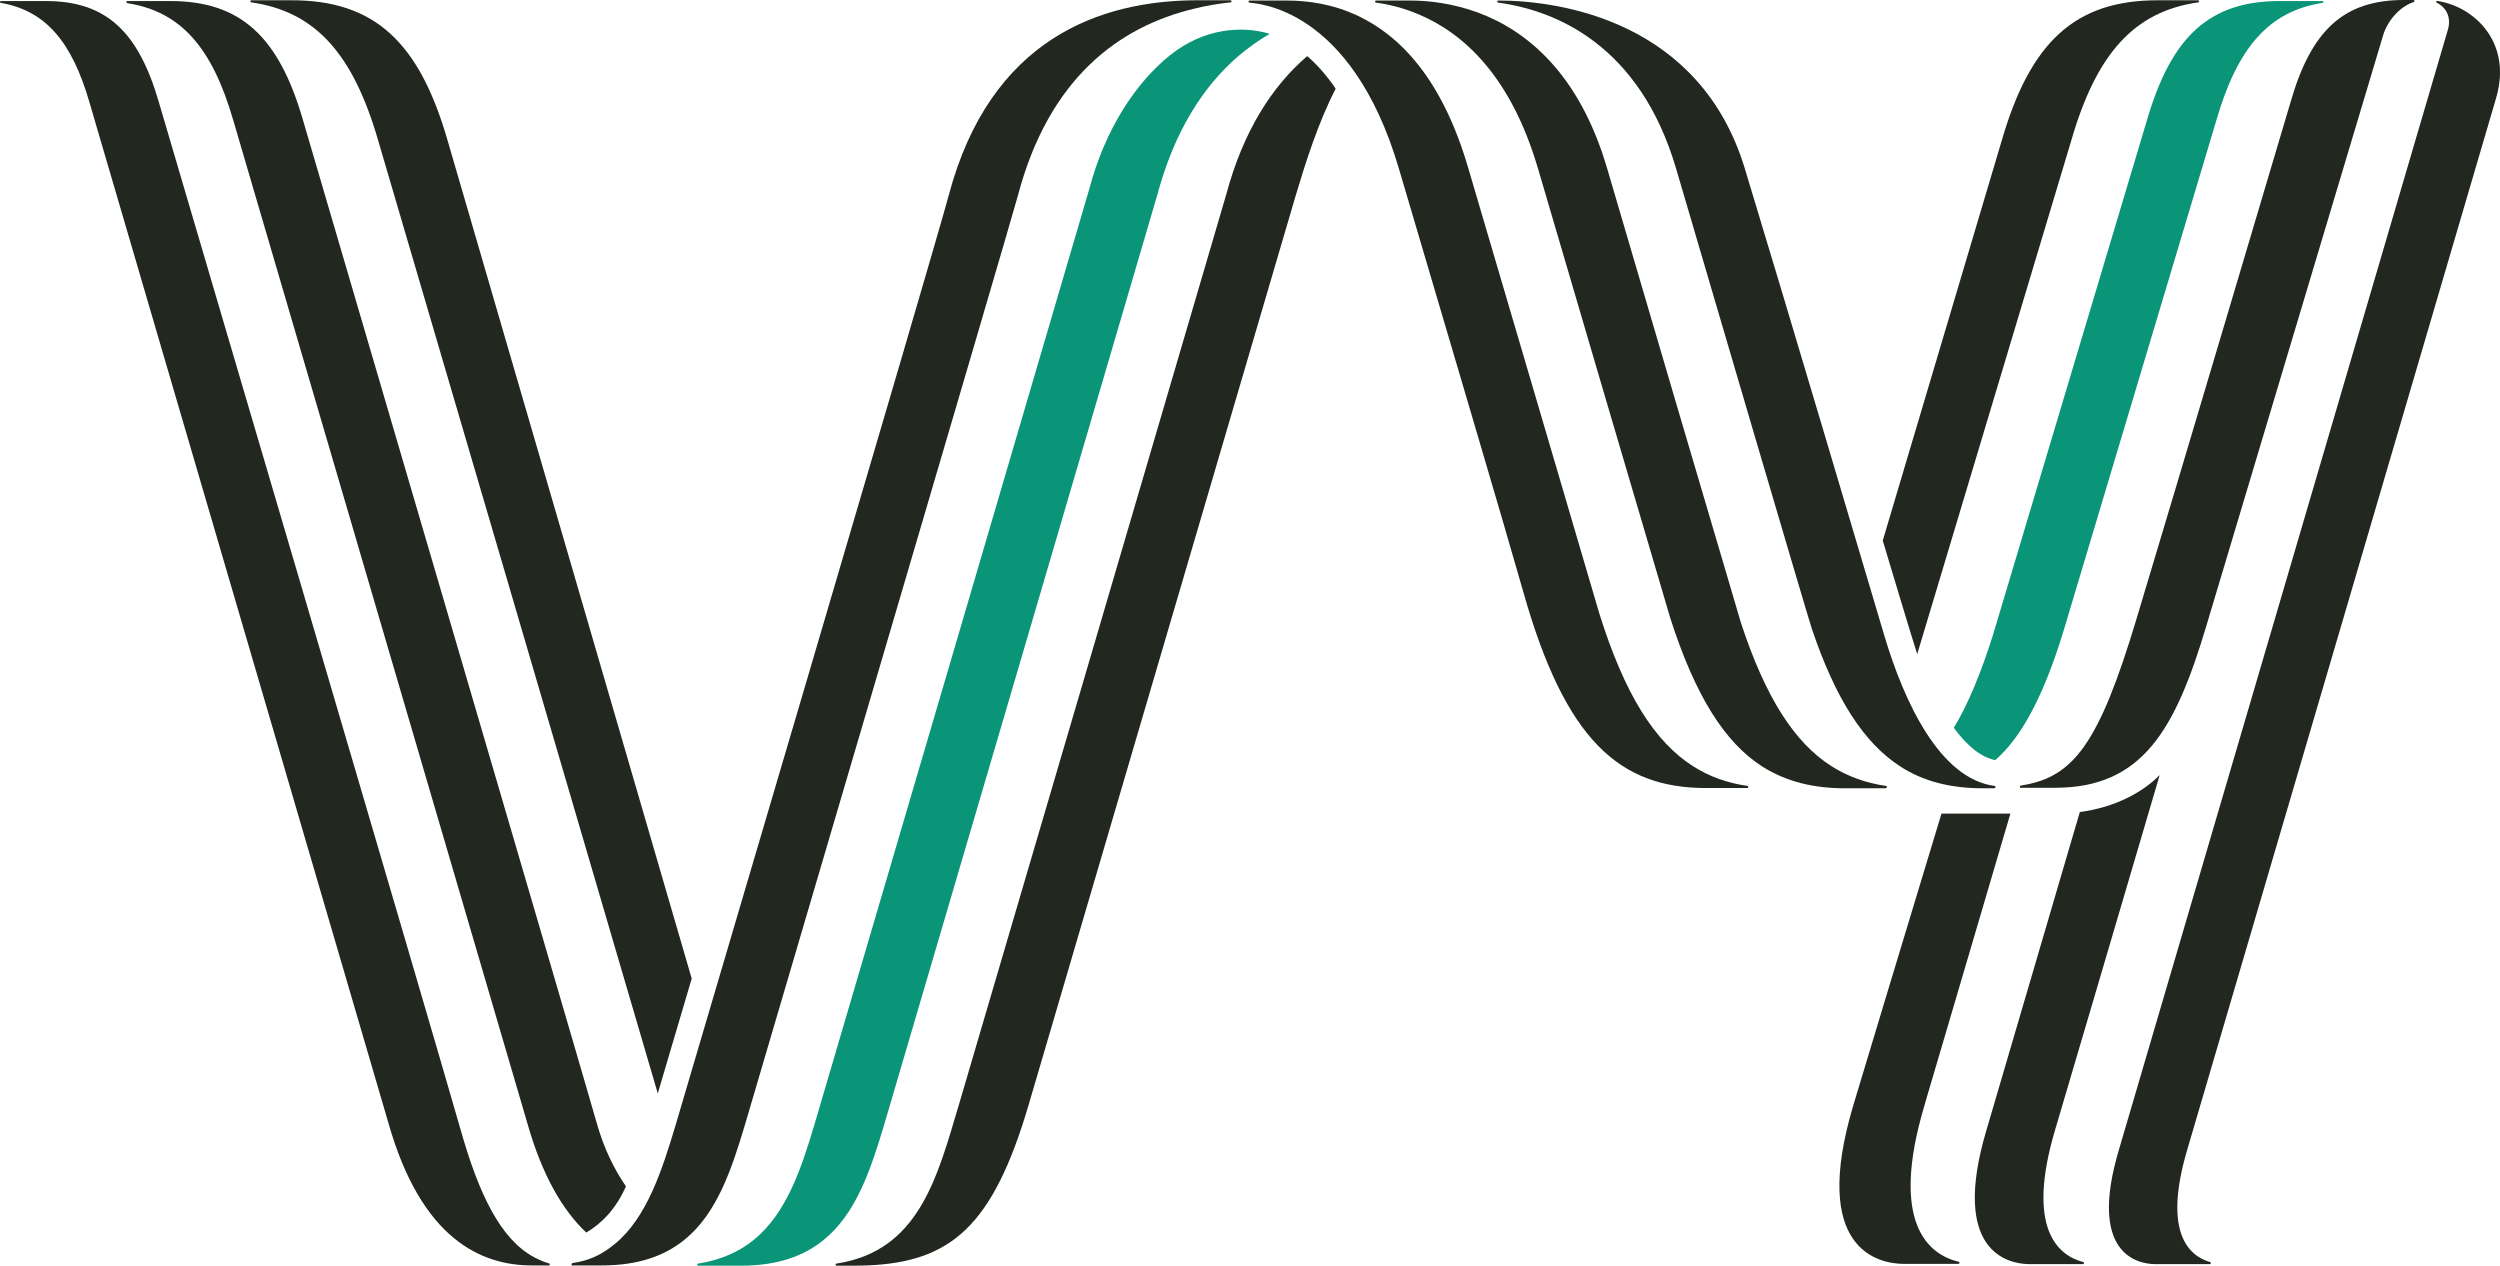 <svg xmlns="http://www.w3.org/2000/svg" viewBox="0 -0.1 957.77 484.9"><g fill="#222720"><path d="m722.5 301.8c.2 0 .4-.2.4-.4s-.1-.3-.3-.4c-7.7-1.1-14.7-3.6-21-7.6-14.1-9-25.2-26.2-34.6-54.8-1.2-3.8-48.3-163.8-51.3-174.2-10.7-36.5-30.9-52.8-49.5-59.7-9.6-3.5-18.7-4.6-26-4.6-4.1 0-13 0-13 0-.2 0-.4.2-.4.4s.1.3.3.4c5.2.7 10.8 2.1 16.4 4.5 17.3 7.3 35.3 23.7 45.7 59 2.3 7.9 49.7 169.1 50.7 172.3 9.6 29.9 20.9 47.7 35.3 56.9 9.2 5.8 19.6 8.3 31.7 8.3h15.6z"/><path d="m764.1 301.8c.2 0 .4-.2.4-.4s-.1-.3-.3-.4c-21.1-2.7-34.8-32.4-42.3-57.6-7.9-26.5-36.5-123.2-53.5-179.1-17.1-56.1-70.3-64.2-94.4-64.2-.2 0-.4.2-.4.4s.1.3.3.4c22.5 3 54.4 16.6 68.2 63.5 12.1 41.2 50.5 171.9 52 176.3 9.2 27.3 20.1 43.8 33.7 52.7 9.2 6 19.7 8.5 32 8.5h4.3z"/><path d="m210.3 484.7c-2.7 0-5.1 0-6.5 0-19.2 0-42.3-9.8-55-54.6l-114.5-390.9c-6.8-23.5-16.9-35.2-34-38.2-.2 0-.3-.1-.3-.3s.2-.4.4-.4h.2 17c22.9 0 35.4 11.5 43.3 38.9 0 0 105.9 359.4 115.5 393.3 7.1 25.1 15.4 42.2 28.3 49.1 2.1 1.1 3.8 1.8 5.6 2.3.2 0 .3.2.3.4.1.2-.1.4-.3.4z"/><path d="m171.5 53.8c-10.9-37.9-28.1-53.8-59.8-53.8h-15.4c-.2 0-.4.2-.4.4s.1.3.3.4c24.7 3.5 39.1 19.8 48.7 53 0 0 94.8 322.8 107.1 365 2.7-9.1 7.3-24.6 13-44-11.3-38.8-93.5-321-93.5-321z"/><path d="m219.2 484.7h11.3c14.1 0 24.2-3.7 31.8-9.9 12.3-10 17.9-26.6 23.1-44 .7-2.6 101-342.8 104.6-356.1 11.9-44.9 38.7-64.5 67.2-71.4 4.7-1.2 9.5-2 14.3-2.5.2 0 .3-.2.3-.4s-.2-.4-.4-.4h-12.5c-37.6 0-79.5 14.9-95.4 74.6-5.7 21.5-103.9 353.5-104.6 356.1-5.2 17.4-11.1 35.8-23.4 45.8-5 4.1-9.6 6.3-16.2 7.3-.2 0-.3.2-.3.4-.2.3 0 .5.2.5z"/><path d="m734.5 250.5 59-196.7c9.6-33.2 24-49.5 48.7-53 .2 0 .3-.2.3-.4s-.2-.4-.4-.4h-15.4c-31.6 0-48.8 15.8-59.8 53.7l-45.6 153.3c0 .1 12.1 40.3 13.2 43.5z"/></g><path d="m889.8.3h-16.4c-26.9 0-41.5 13.5-50.9 45.7 0 0-58.4 195.2-58.9 196.9-4.3 13.8-9.7 27.2-15.1 35.8 5.1 7 10.6 11.4 15.9 12.4 10.1-8.7 18.6-24.8 26.1-49.3.4-1.3 58.6-195.8 58.6-195.8 8.1-27.9 20.1-41.8 40.7-45 .2 0 .3-.2.3-.4.1-.1-.1-.3-.3-.3z" fill="#0a9578"/><path d="m770.2 311.6h-26.4c-12 39.6-27.9 92.1-33.8 111.8-16.4 55.1 9.5 60.7 19.4 60.7h20.9c.2 0 .4-.2.4-.4s-.1-.3-.3-.4c-11.3-2.7-26.7-14.4-13.1-60-.1.2 23.9-81 32.9-111.7z" fill="#222720"/><path d="m924.7.7c.1 0 .3-.2.3-.4s-.2-.4-.4-.4h-3.7c-22.9 0-35.4 11.5-43.3 38.9 0 0-45.1 151.9-59.3 198.9-14.2 47.1-23.9 59.7-43.2 63l-1 .2c-.2 0-.3.2-.3.4s.2.4.4.4h13.1c33.6 0 46.1-22.4 57.9-61.8 9.9-33 67.8-226.5 67.8-226.5 1.6-5.4 6.3-11 11.7-12.7z" fill="#222720"/><path d="m796.8 311c-9.3 31.6-35.7 121.6-35.7 121.6-14 46.8 8.1 51.6 16.5 51.6h20.4c.2 0 .4-.2.4-.4s-.1-.3-.3-.4c-9.6-2.5-22.1-12.7-10.7-50.9 0 0 29-98.2 40-135.7-6.3 6.5-17 12.4-30.6 14.2z" fill="#222720"/><path d="m846.6 484.2c.2 0 .4-.2.4-.4s-.1-.3-.3-.4c-8.1-2.3-18.2-11.3-8.7-43.2 0 0 112-381.2 118.3-402.8s-8.8-35.1-22.4-37.1c-.1 0-.5-.1-.6.2s.3.5.4.5c2.7 1.4 5.7 4.7 4.1 10.3s-126 429-126 429c-11.9 39.8 6.9 43.9 14 43.9z" fill="#222720"/><path d="m669.4 301.8c.2 0 .4-.2.4-.4s-.1-.3-.3-.4c-7.6-1.1-14.5-3.5-20.8-7.5-14.8-9.4-26.3-27.6-36-58.6-.8-2.7-48.5-165-50.2-170.6-10-34.3-26.2-50.7-42.2-58.3-9.7-4.6-19.3-5.9-27.5-5.9-5.3 0-10.1 0-14 0h-.1c-.2 0-.4.2-.4.4s.1.3.3.4c2.6.4 39 1.5 57.3 63.5s40.3 136.2 47.7 162.3c16 56.6 36.7 75.1 70 75.1z" fill="#222720"/><path d="m500.8 21.4c-13.4 11.5-24.5 28.6-31.1 53.3-.7 2.6-100.1 340.9-102.3 348.3-8.4 28.2-15.4 56.2-47 61-.2 0-.3.2-.3.4s.2.4.4.4h1.6 4.7s4.5-.1 5.4-.1c32.1-1.3 48.2-15 61.9-61.6 10-34.1 101.5-345.6 102.3-348.3 3.9-13 8.6-27.9 15.3-40.9-1.4-2.3-6.3-8.7-10.9-12.5z" fill="#222720"/><path d="m485.9 12.7c-10.2-2.9-24.6-2.1-37.7 8.4s-24.8 28.3-30.8 50.9c-.7 2.6-104.6 356.2-105.4 358.8-5.2 17.4-10.8 33.9-23.1 44-5.6 4.6-12.6 7.8-21.5 9.2-.2 0-.3.2-.3.4s.2.4.4.4h16.3c14.1 0 24.2-3.7 31.8-9.9 12.3-10 17.9-26.6 23.1-44 .8-2.6 103.9-353.5 104.6-356.1 6.6-24.7 17.7-41.8 31-53.3 3.9-3.3 7.9-6.2 12.1-8.6-.2-.1-.3-.1-.5-.2z" fill="#0a9578"/><path d="m239.8 454.4c-4.6-6.7-8.5-14.7-11.2-24.3-3.9-14-112.5-384.1-112.5-384.1-9.3-32.2-24-45.7-50.9-45.7h-16.4c-.2 0-.4.2-.4.4s.1.3.3.4c20.6 3.2 32.6 17 40.7 45l112.6 384c5.8 20.5 13.8 33.7 22.6 42 6.3-3.7 11.6-9.5 15.2-17.7z" fill="#222720"/></svg>